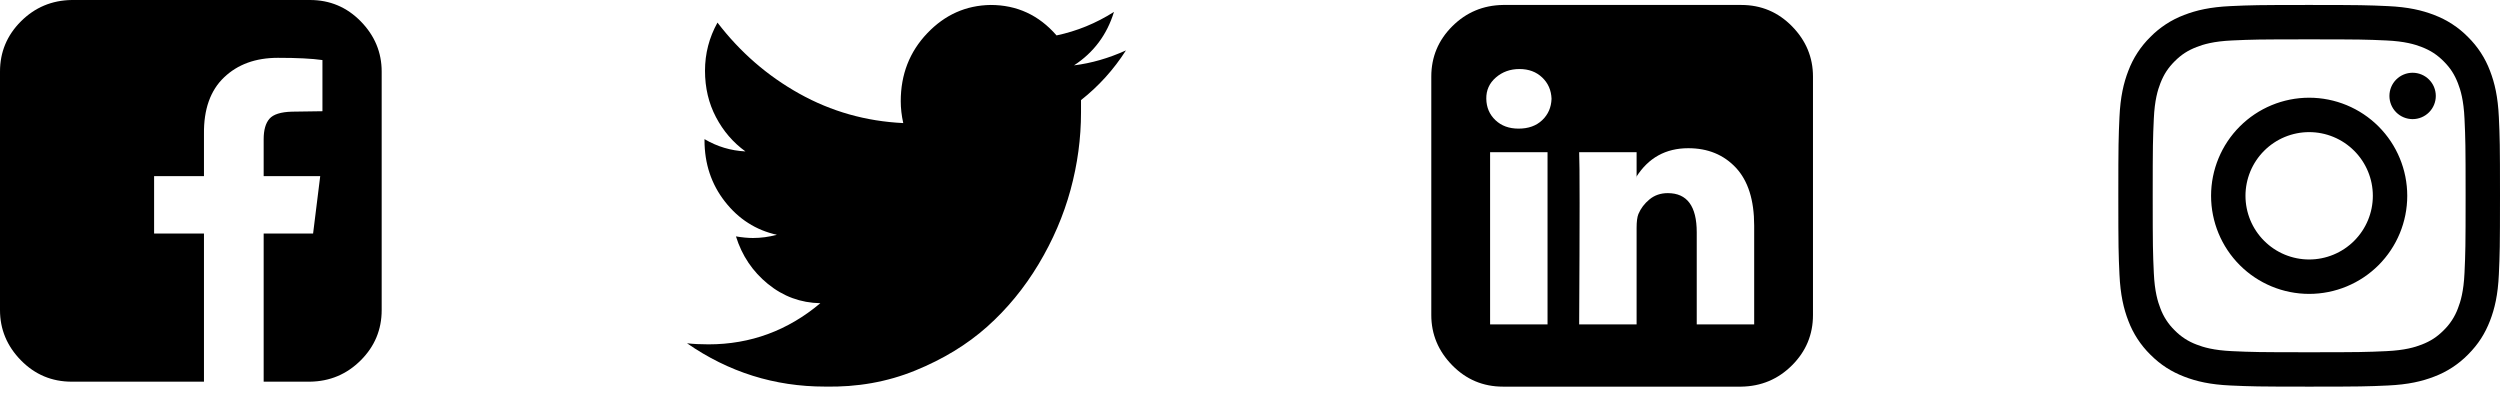<svg width="131" height="21" viewBox="0 0 131 21" fill="none" xmlns="http://www.w3.org/2000/svg">
<path d="M16.243 0C17.285 0 18.172 0.373 18.903 1.119C19.634 1.865 20 2.743 20 3.753V16.247C20 17.273 19.634 18.151 18.903 18.881C18.172 19.611 17.285 19.985 16.243 20H13.816V12.238H16.406L16.779 9.231H13.816V7.296C13.816 6.814 13.917 6.457 14.119 6.224C14.321 5.991 14.718 5.866 15.309 5.851L16.896 5.828V3.147C16.352 3.069 15.574 3.03 14.562 3.03C13.396 3.03 12.454 3.372 11.739 4.056C11.023 4.74 10.673 5.726 10.688 7.016V9.231H8.075V12.238H10.688V20H3.757C2.715 20 1.828 19.627 1.097 18.881C0.366 18.135 0 17.257 0 16.247V3.753C0 2.727 0.366 1.849 1.097 1.119C1.828 0.389 2.715 0.016 3.757 0H16.243Z" fill="black"/>
<path d="M59 2.641C58.355 3.649 57.57 4.517 56.645 5.245V5.889C56.645 7.252 56.462 8.606 56.096 9.95C55.729 11.295 55.171 12.592 54.421 13.843C53.671 15.094 52.773 16.186 51.726 17.12C50.679 18.053 49.423 18.819 47.958 19.416C46.493 20.014 44.914 20.294 43.222 20.257C40.588 20.257 38.181 19.5 36 17.988C36.331 18.026 36.706 18.044 37.125 18.044C39.323 18.044 41.277 17.325 42.986 15.888C41.957 15.869 41.041 15.533 40.239 14.879C39.437 14.226 38.878 13.395 38.564 12.387C38.896 12.443 39.192 12.471 39.454 12.471C39.873 12.471 40.291 12.415 40.71 12.303C39.611 12.06 38.704 11.481 37.989 10.566C37.273 9.652 36.916 8.578 36.916 7.346V7.29C37.579 7.682 38.294 7.896 39.061 7.934C38.416 7.467 37.901 6.87 37.518 6.141C37.134 5.413 36.942 4.601 36.942 3.705C36.942 2.809 37.16 1.968 37.596 1.184C38.782 2.734 40.213 3.976 41.887 4.909C43.562 5.843 45.376 6.356 47.33 6.449C47.243 6.057 47.199 5.675 47.199 5.301C47.199 3.901 47.661 2.715 48.586 1.744C49.51 0.773 50.618 0.279 51.909 0.26C53.287 0.26 54.438 0.792 55.363 1.856C56.427 1.632 57.43 1.222 58.372 0.624C58.006 1.819 57.308 2.753 56.279 3.425C57.186 3.313 58.093 3.051 59 2.641Z" fill="black"/>
<path d="M78.081 16.997H81.091V7.976H78.081V16.997ZM81.301 5.178C81.285 4.728 81.122 4.355 80.811 4.06C80.5 3.764 80.103 3.617 79.621 3.617C79.138 3.617 78.726 3.764 78.384 4.06C78.042 4.355 77.874 4.728 77.882 5.178C77.89 5.629 78.049 6.002 78.361 6.297C78.672 6.593 79.076 6.74 79.574 6.74C80.088 6.74 80.5 6.593 80.811 6.297C81.122 6.002 81.285 5.629 81.301 5.178ZM88.909 16.997H91.919V11.822C91.919 10.485 91.6 9.475 90.963 8.791C90.325 8.108 89.492 7.766 88.466 7.766C87.283 7.766 86.373 8.271 85.735 9.281H85.758V7.976H82.748C82.779 8.551 82.779 11.558 82.748 16.997H85.758V11.938C85.758 11.612 85.79 11.371 85.852 11.216C85.976 10.921 86.171 10.664 86.435 10.447C86.7 10.229 87.019 10.12 87.392 10.12C88.403 10.12 88.909 10.804 88.909 12.171V16.997ZM95 4.013V16.507C95 17.533 94.634 18.411 93.903 19.141C93.172 19.872 92.285 20.244 91.243 20.26H78.757C77.715 20.26 76.828 19.887 76.097 19.141C75.366 18.395 75 17.517 75 16.507V4.013C75 2.987 75.366 2.109 76.097 1.379C76.828 0.649 77.715 0.276 78.757 0.26H91.243C92.285 0.26 93.172 0.633 93.903 1.379C94.634 2.125 95 3.003 95 4.013Z" fill="black"/>
<path fill-rule="evenodd" clip-rule="evenodd" d="M116.877 0.32C117.944 0.271 118.284 0.26 121 0.26C123.717 0.26 124.056 0.272 125.122 0.32C126.187 0.368 126.914 0.538 127.551 0.785C128.218 1.036 128.822 1.43 129.322 1.938C129.83 2.438 130.224 3.042 130.475 3.709C130.722 4.346 130.891 5.073 130.94 6.137C130.989 7.204 131 7.544 131 10.26C131 12.976 130.988 13.316 130.94 14.383C130.892 15.447 130.722 16.174 130.475 16.811C130.219 17.468 129.877 18.026 129.322 18.582C128.822 19.09 128.218 19.484 127.551 19.735C126.914 19.982 126.187 20.151 125.123 20.2C124.056 20.249 123.716 20.26 121 20.26C118.284 20.26 117.944 20.248 116.877 20.2C115.813 20.152 115.086 19.982 114.449 19.735C113.792 19.48 113.234 19.137 112.678 18.582C112.17 18.082 111.776 17.478 111.525 16.811C111.278 16.174 111.109 15.447 111.06 14.383C111.011 13.316 111 12.977 111 10.26C111 7.543 111.012 7.204 111.06 6.138C111.108 5.073 111.278 4.346 111.525 3.709C111.776 3.042 112.17 2.438 112.678 1.938C113.178 1.43 113.782 1.036 114.449 0.785C115.086 0.538 115.813 0.369 116.877 0.32ZM125.041 2.12C123.987 2.072 123.67 2.062 121 2.062C118.33 2.062 118.013 2.072 116.959 2.12C115.984 2.164 115.454 2.327 115.102 2.464C114.636 2.646 114.302 2.862 113.952 3.212C113.603 3.562 113.386 3.896 113.204 4.362C113.067 4.714 112.904 5.244 112.86 6.219C112.812 7.273 112.802 7.59 112.802 10.26C112.802 12.93 112.812 13.247 112.86 14.301C112.904 15.276 113.067 15.806 113.204 16.158C113.365 16.592 113.62 16.985 113.952 17.308C114.275 17.64 114.668 17.895 115.102 18.056C115.454 18.193 115.984 18.356 116.959 18.4C118.013 18.448 118.329 18.458 121 18.458C123.671 18.458 123.987 18.448 125.041 18.4C126.016 18.356 126.546 18.193 126.898 18.056C127.364 17.875 127.698 17.658 128.048 17.308C128.38 16.985 128.635 16.592 128.796 16.158C128.933 15.806 129.096 15.276 129.14 14.301C129.188 13.247 129.198 12.93 129.198 10.26C129.198 7.59 129.188 7.273 129.14 6.219C129.096 5.244 128.933 4.714 128.796 4.362C128.614 3.896 128.398 3.562 128.048 3.212C127.698 2.863 127.364 2.646 126.898 2.464C126.546 2.327 126.016 2.164 125.041 2.12ZM119.723 13.343C120.128 13.51 120.562 13.597 121 13.597C121.885 13.597 122.734 13.245 123.359 12.619C123.985 11.994 124.337 11.145 124.337 10.26C124.337 9.375 123.985 8.526 123.359 7.901C122.734 7.275 121.885 6.923 121 6.923C120.562 6.923 120.128 7.01 119.723 7.177C119.318 7.345 118.95 7.591 118.641 7.901C118.331 8.21 118.085 8.578 117.917 8.983C117.75 9.388 117.663 9.822 117.663 10.26C117.663 10.698 117.75 11.132 117.917 11.537C118.085 11.942 118.331 12.31 118.641 12.619C118.95 12.929 119.318 13.175 119.723 13.343ZM117.366 6.625C118.329 5.662 119.637 5.12 121 5.12C122.363 5.12 123.671 5.662 124.635 6.625C125.598 7.589 126.14 8.897 126.14 10.26C126.14 11.623 125.598 12.931 124.635 13.895C123.671 14.858 122.363 15.4 121 15.4C119.637 15.4 118.329 14.858 117.366 13.895C116.402 12.931 115.86 11.623 115.86 10.26C115.86 8.897 116.402 7.589 117.366 6.625ZM127.28 5.886C127.508 5.658 127.636 5.349 127.636 5.027C127.636 4.704 127.508 4.395 127.28 4.168C127.052 3.94 126.743 3.812 126.421 3.812C126.098 3.812 125.789 3.94 125.561 4.168C125.334 4.395 125.206 4.704 125.206 5.027C125.206 5.349 125.334 5.658 125.561 5.886C125.789 6.114 126.098 6.242 126.421 6.242C126.743 6.242 127.052 6.114 127.28 5.886Z" fill="black"/>
</svg>
